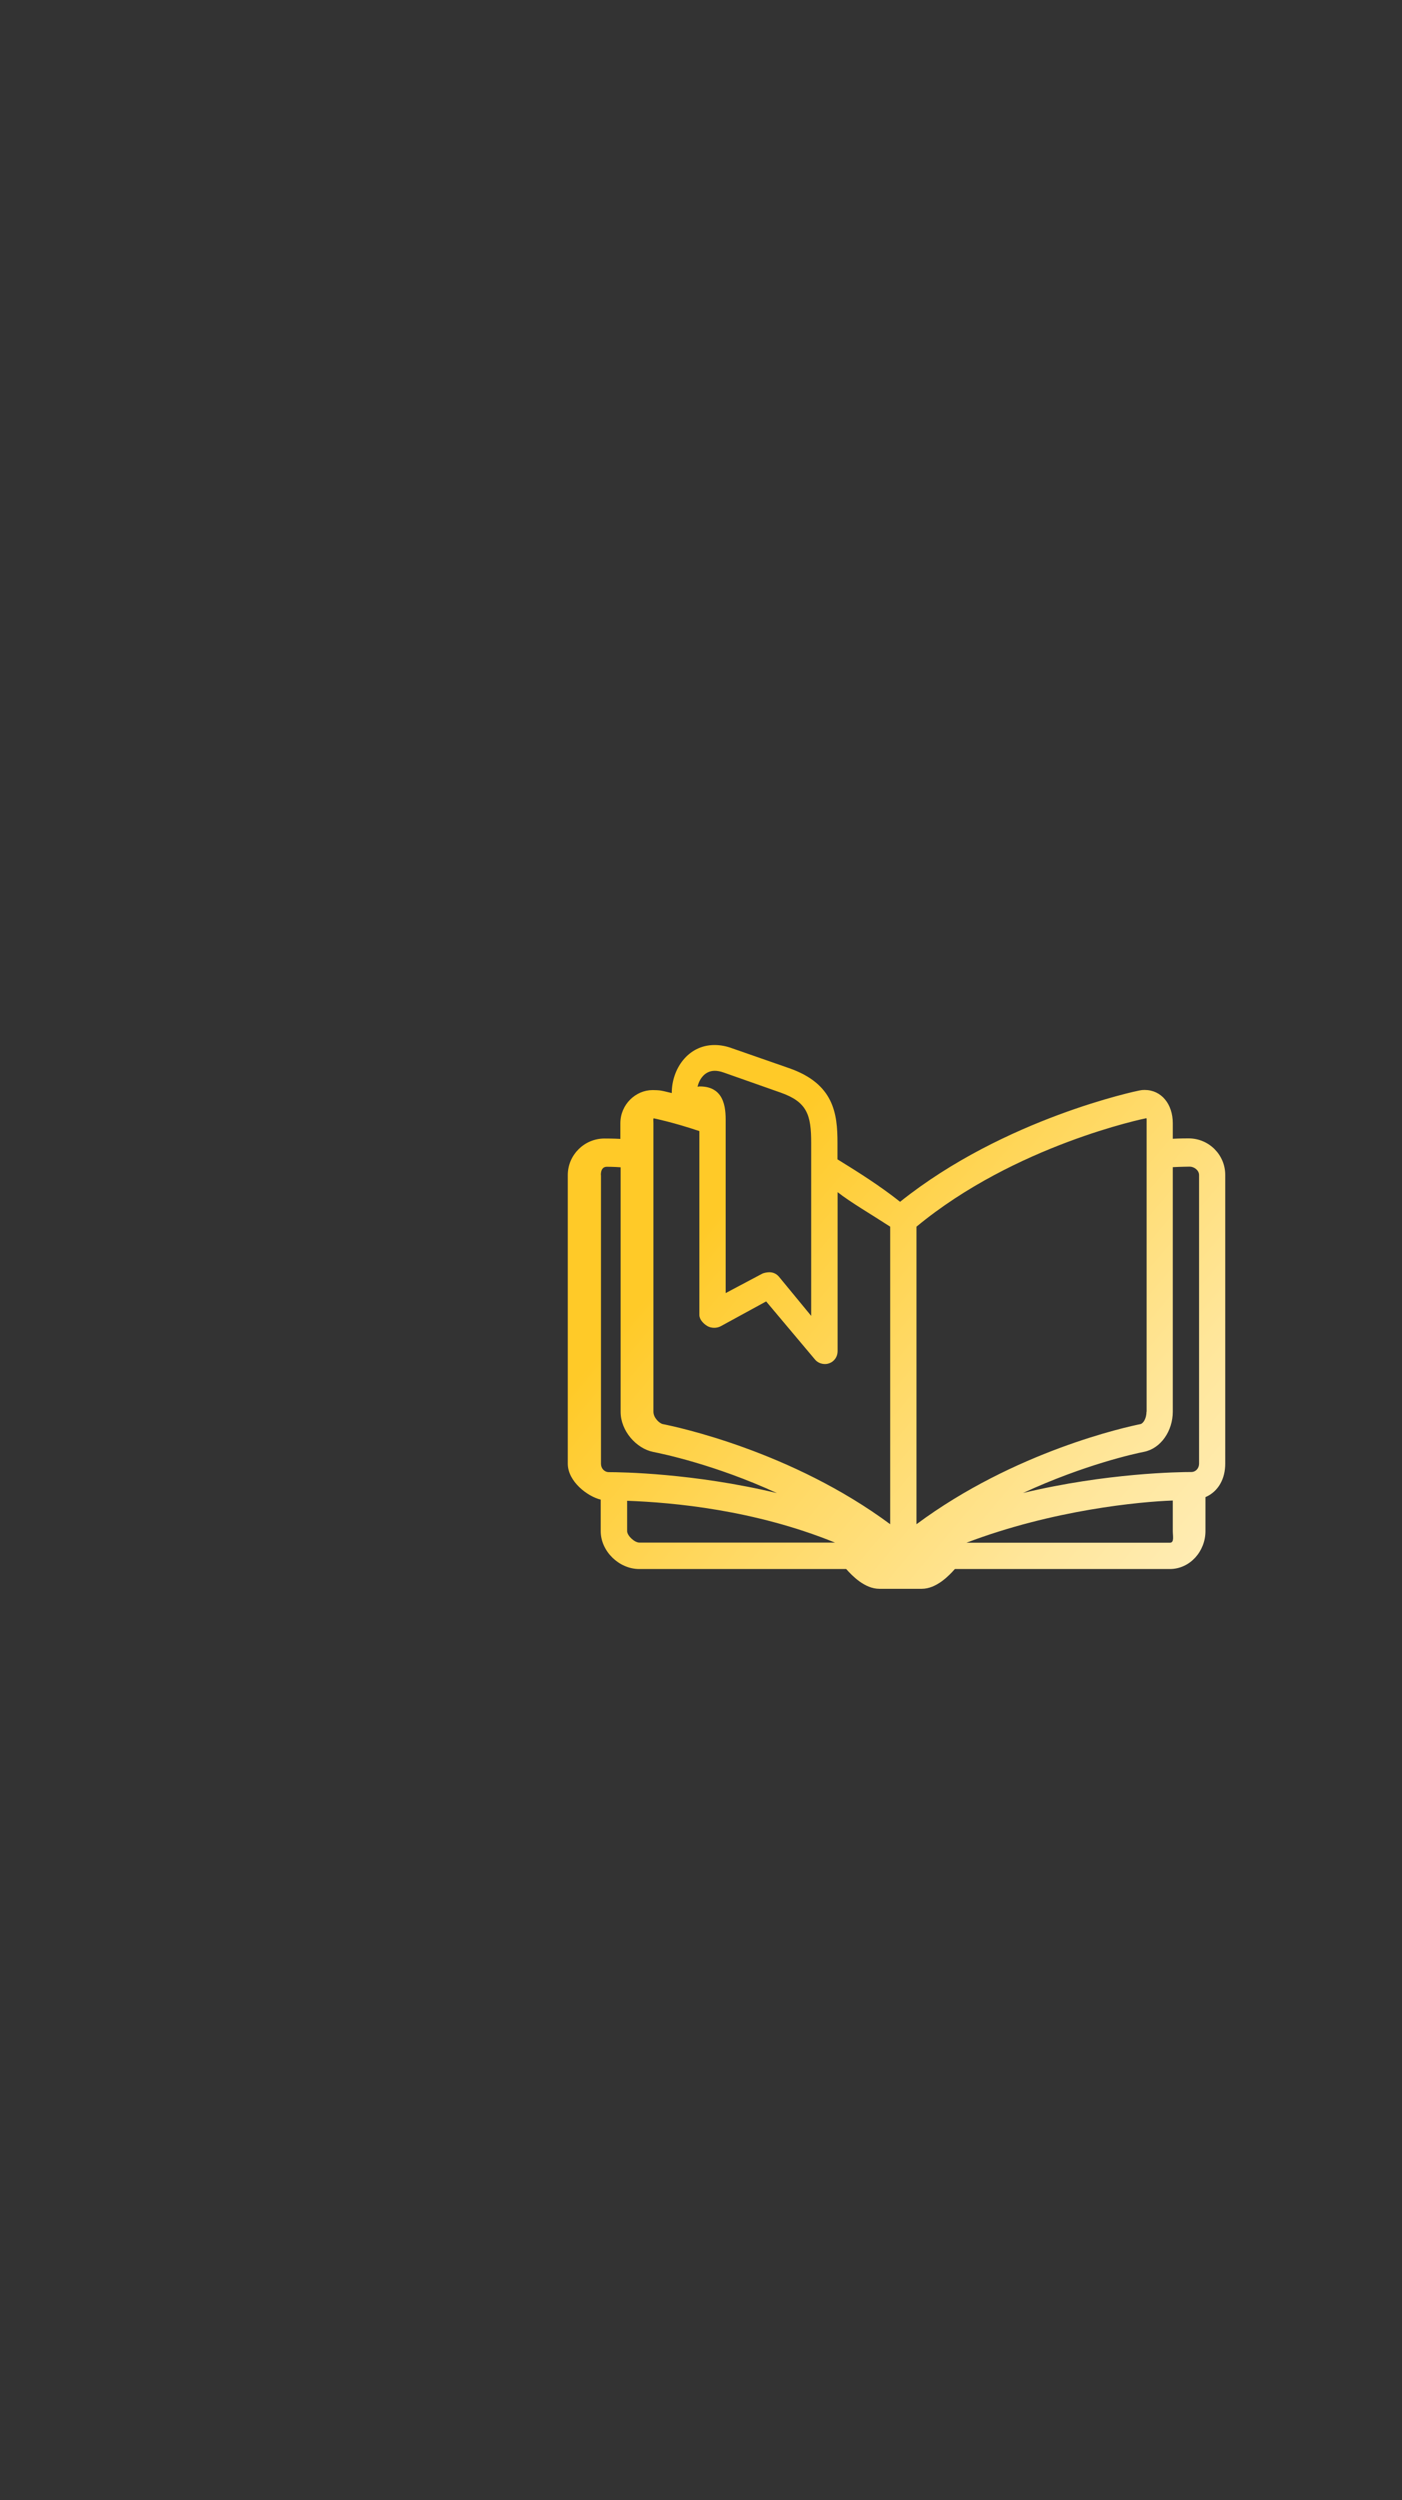 <?xml version="1.0" encoding="utf-8"?>
<!-- Generator: Adobe Illustrator 25.0.1, SVG Export Plug-In . SVG Version: 6.00 Build 0)  -->
<svg version="1.1" id="Layer_1" xmlns="http://www.w3.org/2000/svg" xmlns:xlink="http://www.w3.org/1999/xlink" x="0px" y="0px"
	 viewBox="0 0 1077.1 1920" style="enable-background:new 0 0 1077.1 1920;" xml:space="preserve">
<rect x="0" y="0" width="1077.1" height="1920" fill="#333333" stroke="none"/>
<style type="text/css">
	.st0{fill:url(#SVGID_1_);}
</style>
<g>
	<linearGradient id="SVGID_1_" gradientUnits="userSpaceOnUse" x1="475.152" y1="845.863" x2="907.763" y2="1208.866">
		<stop  offset="0.199" style="stop-color:#FFCA28"/>
		<stop  offset="0.458" style="stop-color:#FFD659"/>
		<stop  offset="0.826" style="stop-color:#FFE69A"/>
		<stop  offset="1" style="stop-color:#FFECB3"/>
	</linearGradient>
	<path class="st0" d="M913.2,874.2c-0.9,0-7.2,0-12.2,0.3v-12c0-14.6-8.7-25.5-21.7-25.5c-1.5,0-2.4,0.1-3.9,0.4
		c-1.1,0.2-103.5,21.2-183.9,85.5c-15.6-12.4-33-23.3-48.1-32.6v-12.7c0-22.4-2.7-45.3-37.1-57.3L562.4,805
		c-4.6-1.7-9.1-2.5-13.4-2.5c-20.6,0-32.9,18.6-32.9,36.7c0,0.1,0,0.1,0,0.2c-5.1-1.3-8.1-1.9-8.3-1.9c-1.5-0.3-4.9-0.4-6.4-0.4
		c-13,0-24.8,11-24.8,25.5v12c-5.1-0.3-11.3-0.3-12.2-0.3c-15.5,0-28.2,12.6-28.2,28.1V1124c0,13.7,15.2,25.2,25.3,27.6v24.2
		c0,15.5,14.1,29.1,29.6,29.1h159c4.5,5.1,14.2,15.2,25.5,15.2h32.5c11.3,0,21-10.1,25.5-15.2h165.1c15.5,0,27.4-13.6,27.4-29.1
		v-26.1c10.1-4.4,15.2-14.3,15.2-25.7V902.4C941.4,886.9,928.8,874.2,913.2,874.2z M898.8,1184.7H742.5
		c66.6-25.3,133.3-31.5,158.5-32.4v23.5C901,1179.4,902.3,1184.7,898.8,1184.7z M481.8,1175.8v-23.3c35.4,1.3,97.6,6.9,159.7,32.1
		H491.2C487.7,1184.7,481.8,1179.4,481.8,1175.8z M461.6,902.4c0-3.5,1.1-6.4,4.7-6.4c0.2,0,5.4,0,10.5,0.4v187.8
		c0,14.7,12.1,28.2,25.1,30.8c6.7,1.3,47.7,9.8,95,31.6c-64.3-15.4-120.2-16.1-129.1-16.1c-3.5,0-6.1-2.9-6.1-6.4V902.4z
		 M502.3,858.8c0.4,0.1,14.8,3,35,9.8v141.2c0,3.5,3.1,6.7,6.1,8.5c3,1.8,7.4,1.8,10.4,0.1l34.8-19l37.5,44.6
		c1.9,2.3,4.8,3.5,7.7,3.5c1.1,0,2.2-0.2,3.3-0.6c3.9-1.4,6.4-5.1,6.4-9.3V915.5c10.1,7.9,25.3,16.7,40.4,26.5v1.5v227
		c-75.8-56.2-164.2-74.8-174.7-76.9c-2.3-0.4-7.2-4.6-7.2-9.5V862.5C502,860.1,501.7,858.9,502.3,858.8z M549.1,822.3
		c2,0,4.3,0.4,6.8,1.3l43.7,15.4c20.6,7.2,23.6,17.3,23.6,38.6v132.9l-24.7-30c-1.9-2.3-4.5-3.5-7.4-3.5c-1.6,0-4.2,0.4-5.7,1.2
		L557.5,993V863c0-8.6,1-28.7-19.9-28.7c-0.7,0-1,0.1-1.7,0.3C537.2,828.6,541.6,822.3,549.1,822.3z M880.8,1084.1
		c0,5-2.4,9-4.6,9.5c-10.4,2.1-96.4,20.7-172.1,76.9v-227V942c75.8-62.7,175.4-83.1,176.6-83.3c0.3,0.2,0.2,1.4,0.2,3.8V1084.1z
		 M915.2,1130.4c-9,0-65,0.7-129.2,16.1c47.2-21.8,86.2-30.3,92.9-31.6c13-2.6,22.1-16.1,22.1-30.8V896.3c5.1-0.3,12.8-0.4,13-0.4
		c3.5,0,7.2,2.9,7.2,6.4V1124C921.2,1127.5,918.7,1130.4,915.2,1130.4z"/>
</g>
</svg>
